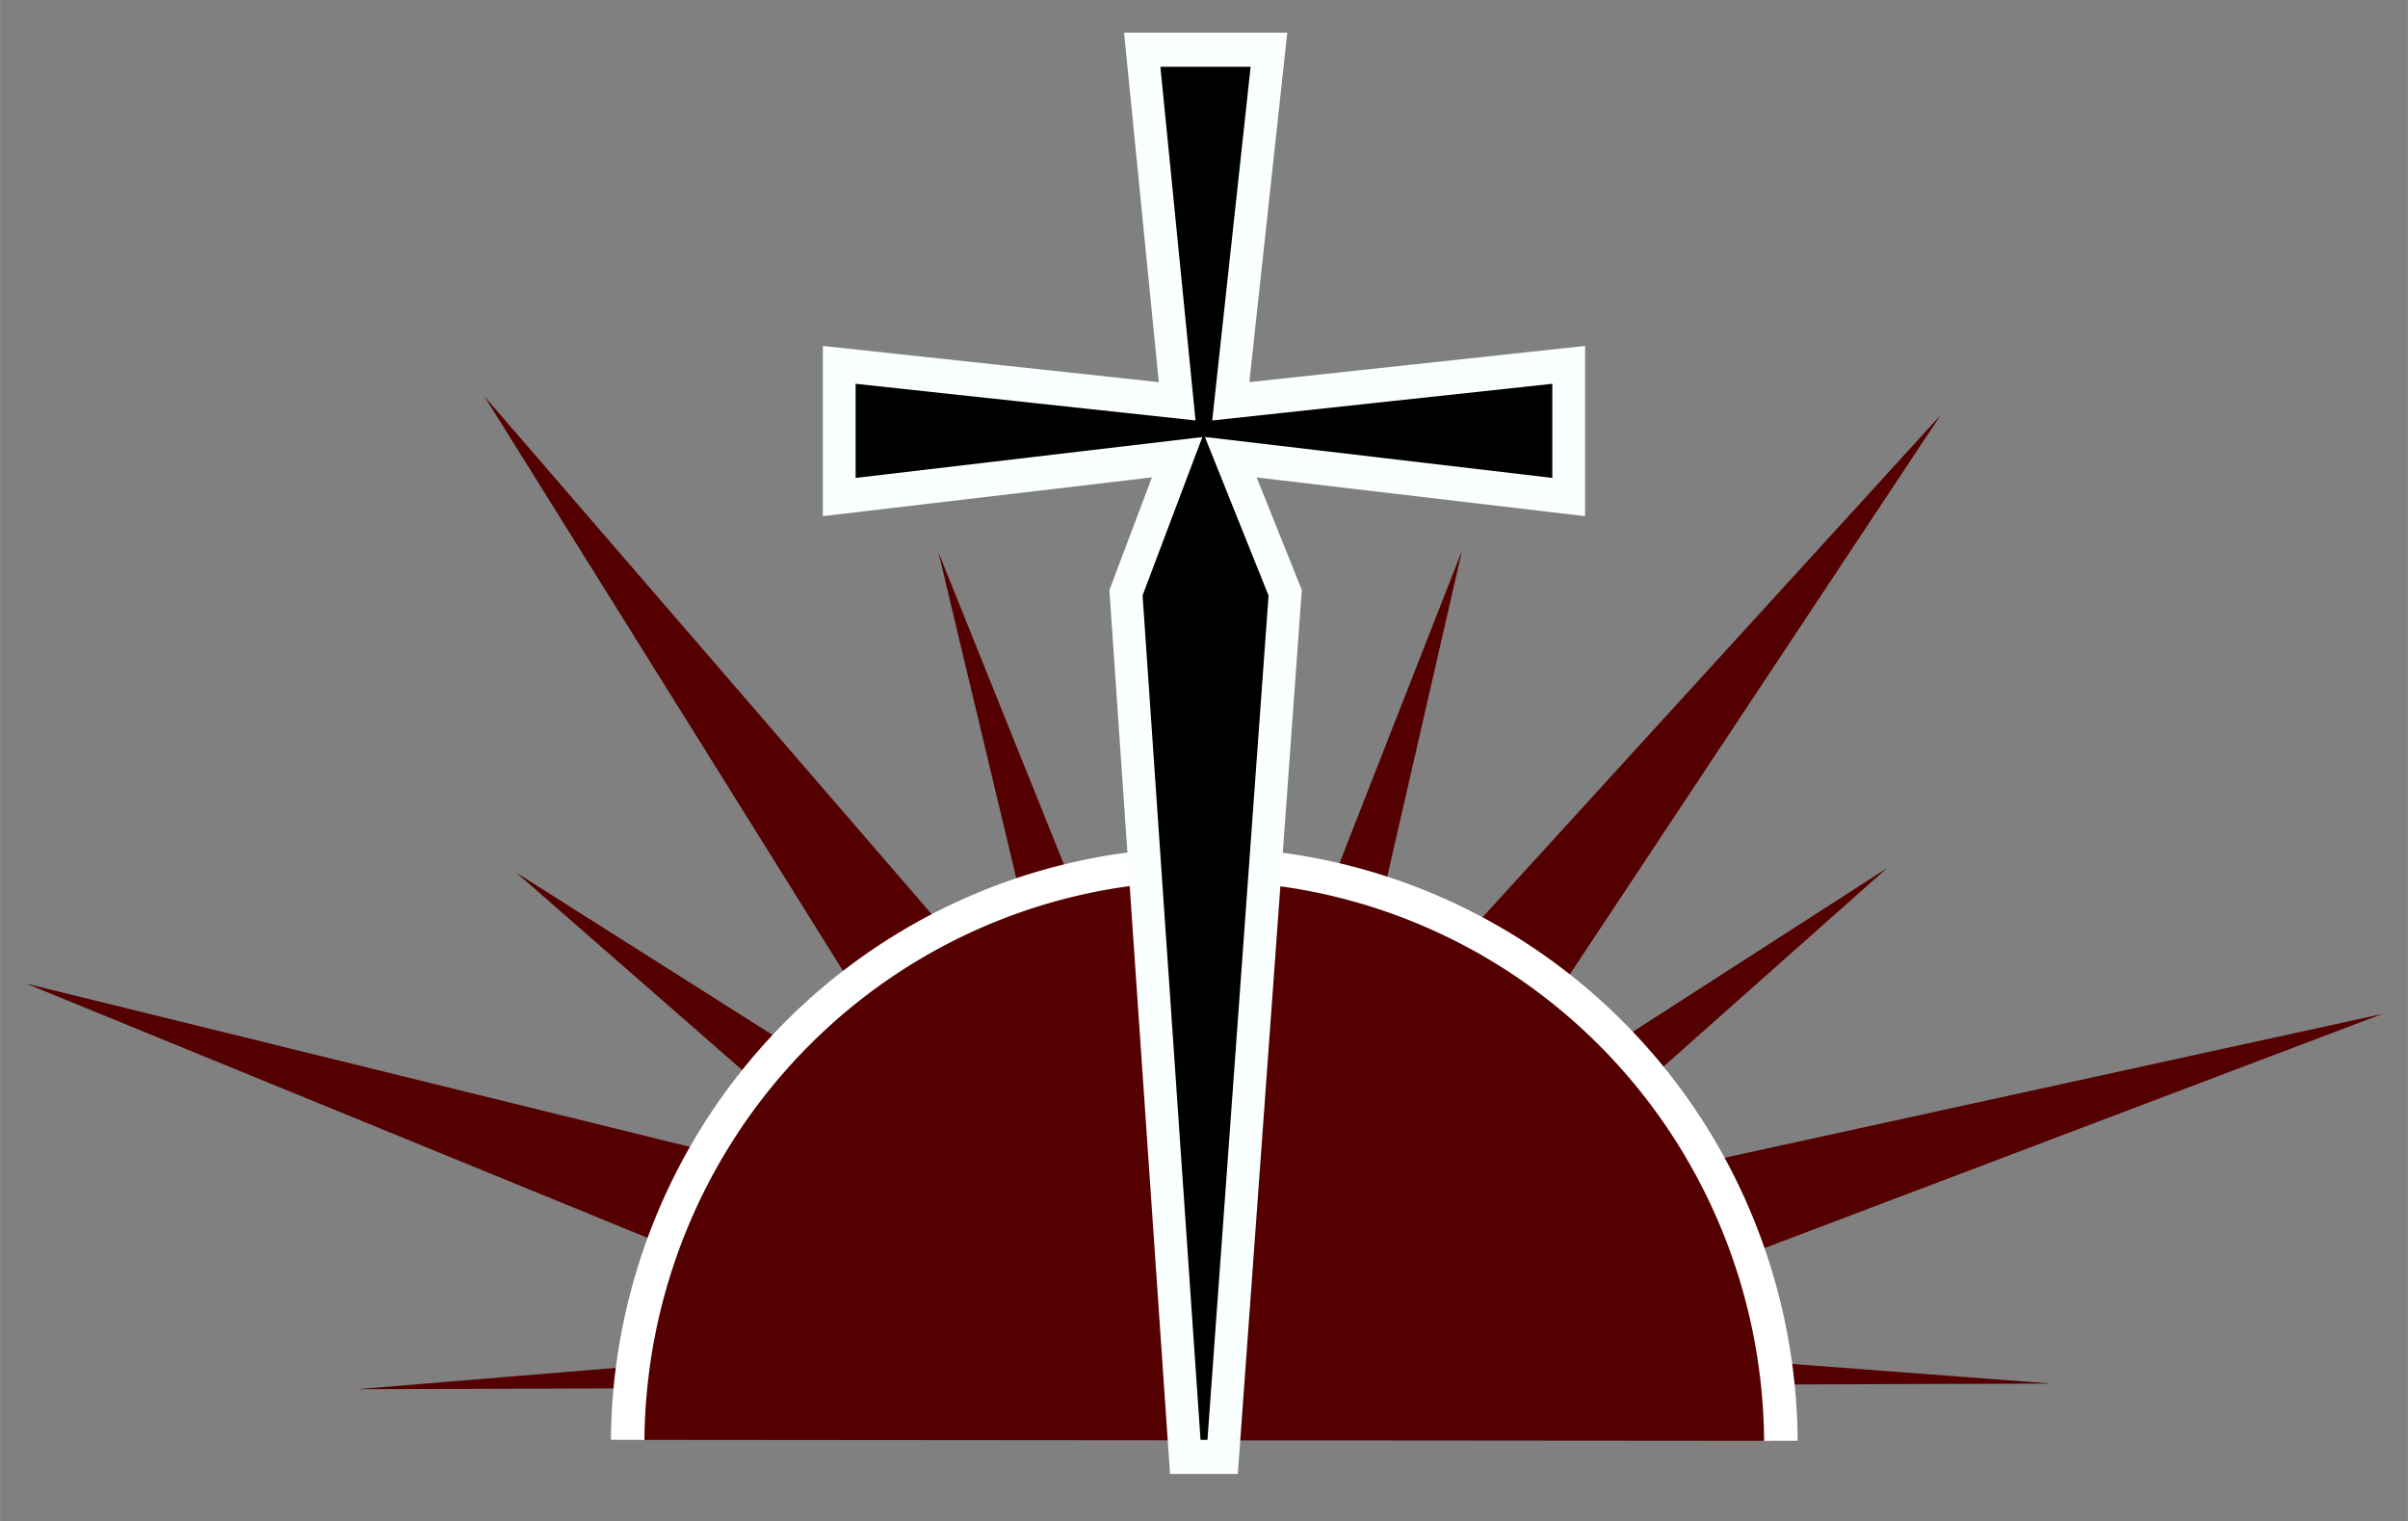 <?xml version="1.0" encoding="UTF-8"?>
<svg width="536.82" height="339.12" version="1.1" viewBox="0 0 142.03 89.727" xmlns="http://www.w3.org/2000/svg"><rect x="0" y="0" width="142.03" height="89.727" fill="#808080" stroke="none"/><g transform="translate(-34.285 -82.202)"><path d="m90.391 162.54-54.57-22.326 57.477 14.138-30.442-48.772 37.82 43.784 5.314-56.589 3.717 56.705 39.04-42.791-31.805 47.967 57.854-12.648-55.179 20.908-29.225-0.378z" fill="#500"/></g><g transform="translate(-34.285 -82.202)"><path d="m55.335 164.14 40.449-3.335-31.045-27.131 34.652 21.941-9.754-40.834 15.619 38.836 15.263-38.939-9.38 40.897 34.45-22.171-30.796 27.337 40.478 3.065" fill="#500" image-rendering="auto"/></g><g transform="translate(-34.285 -82.202)"><path transform="matrix(1 -.007 -.007 -1 0 0)" d="m138.15-168.15a34.012 34.242 0 0 1-33.747 34.241 34.012 34.242 0 0 1-34.272-33.709" fill="#500" stroke="#fff" stroke-width="1.979"/></g><g transform="translate(-34.285 -82.202)"><g transform="matrix(.979 0 0 1.021 0 -2.232)" stroke="#faffff" stroke-width="1.973" aria-label="†"><path d="m112.45 116.94-3.768 49.918h-2.251l-3.573-49.918 3.083-7.83-20.359 2.3v-7.635l20.359 2.104-2.104-20.31h7.635l-2.3 20.31 20.359-2.104v7.635l-20.359-2.3z" stroke="#faffff" stroke-width="1.973"/></g></g></svg>
